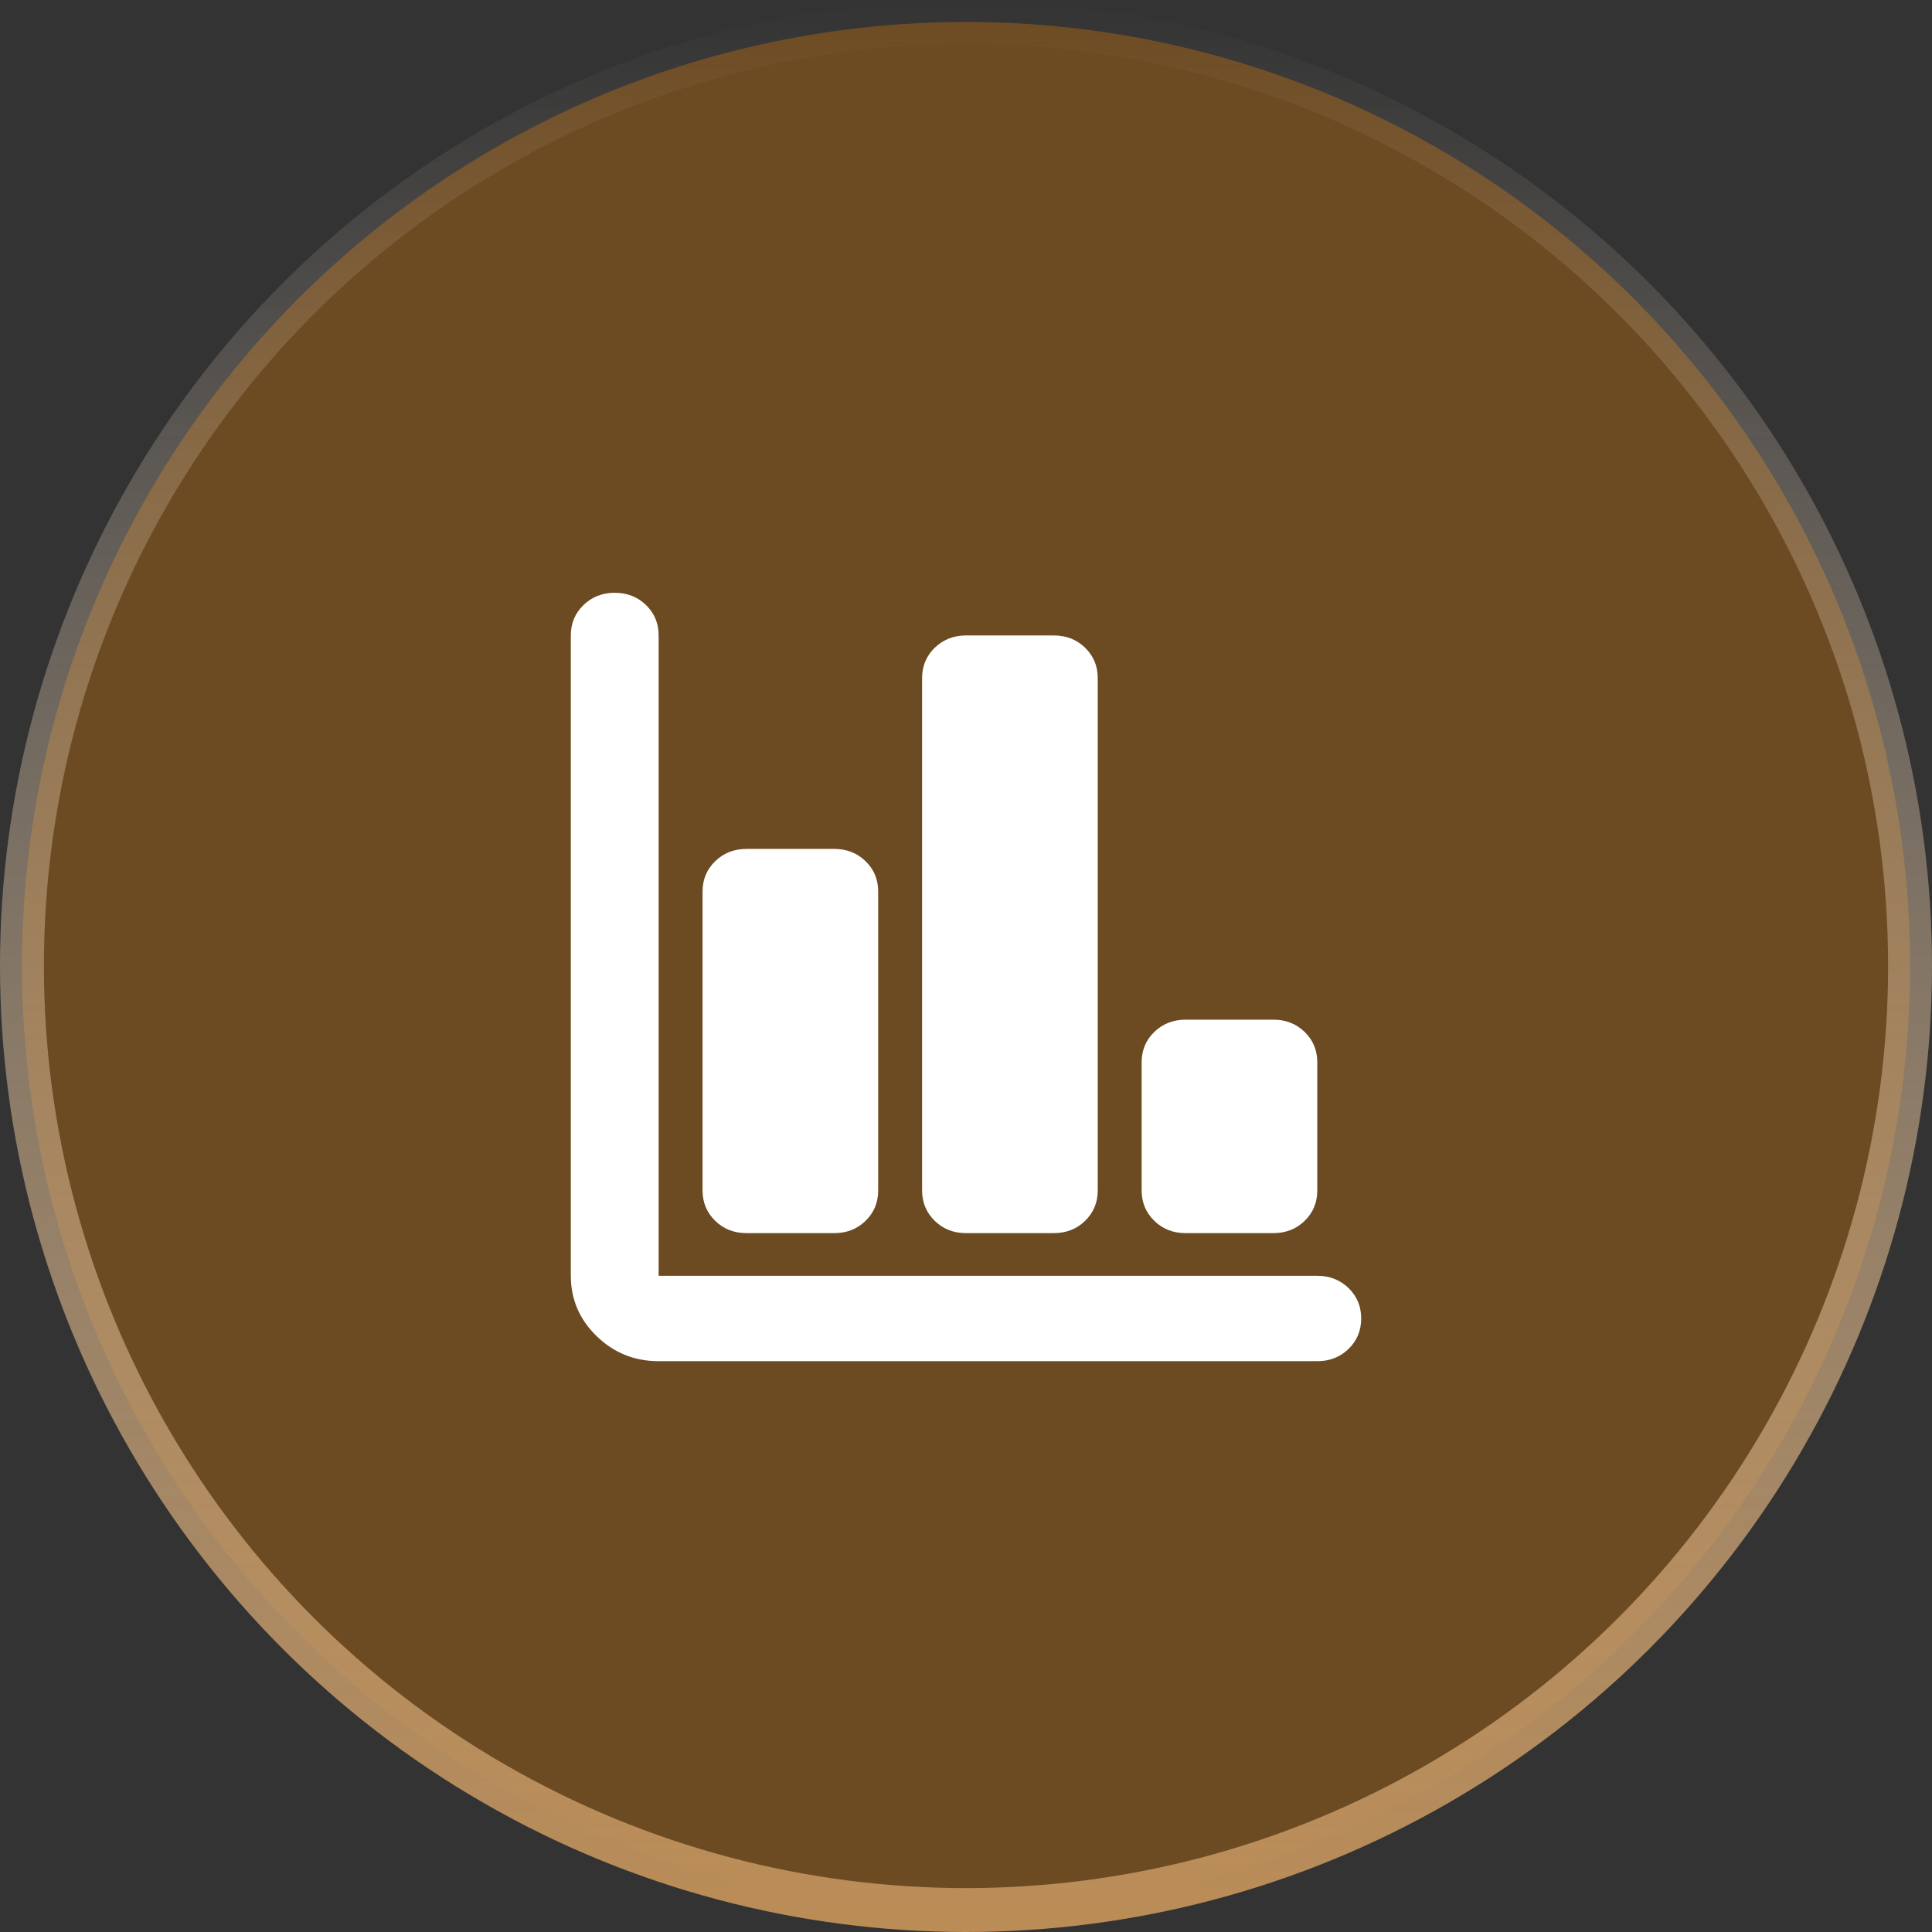<svg width="88" height="88" viewBox="0 0 88 88" fill="none" xmlns="http://www.w3.org/2000/svg">
<rect x="0" y="0" width="88" height="88" fill="#333333" stroke="none"/>
<circle cx="44" cy="44" r="43" fill="#6C4A22" stroke="url(#paint0_linear_660_615)" stroke-width="2"/>
<path d="M30 62C28.9 62 27.959 61.62 27.176 60.859C26.393 60.098 26.001 59.182 26 58.111V28.944C26 28.393 26.192 27.932 26.576 27.56C26.96 27.188 27.435 27.001 28 27C28.567 27 29.042 27.187 29.426 27.56C29.81 27.933 30.001 28.395 30 28.944V58.111H60C60.567 58.111 61.042 58.298 61.426 58.671C61.81 59.044 62.001 59.506 62 60.056C62 60.606 61.808 61.069 61.424 61.442C61.04 61.815 60.565 62.001 60 62H30ZM34 56.167C33.433 56.167 32.959 55.98 32.576 55.607C32.193 55.233 32.001 54.772 32 54.222V40.611C32 40.06 32.192 39.599 32.576 39.227C32.96 38.855 33.435 38.668 34 38.667H38C38.567 38.667 39.042 38.853 39.426 39.227C39.81 39.6 40.001 40.062 40 40.611V54.222C40 54.773 39.808 55.235 39.424 55.609C39.04 55.982 38.565 56.168 38 56.167H34ZM44 56.167C43.433 56.167 42.959 55.98 42.576 55.607C42.193 55.233 42.001 54.772 42 54.222V30.889C42 30.338 42.192 29.877 42.576 29.504C42.96 29.132 43.435 28.946 44 28.944H48C48.567 28.944 49.042 29.131 49.426 29.504C49.81 29.878 50.001 30.339 50 30.889V54.222C50 54.773 49.808 55.235 49.424 55.609C49.04 55.982 48.565 56.168 48 56.167H44ZM54 56.167C53.433 56.167 52.959 55.98 52.576 55.607C52.193 55.233 52.001 54.772 52 54.222V48.389C52 47.838 52.192 47.377 52.576 47.004C52.96 46.632 53.435 46.446 54 46.444H58C58.567 46.444 59.042 46.631 59.426 47.004C59.81 47.378 60.001 47.839 60 48.389V54.222C60 54.773 59.808 55.235 59.424 55.609C59.04 55.982 58.565 56.168 58 56.167H54Z" fill="white"/>
<defs>
<linearGradient id="paint0_linear_660_615" x1="44" y1="0" x2="44" y2="88" gradientUnits="userSpaceOnUse">
<stop stop-color="#EDE5DB" stop-opacity="0"/>
<stop offset="1" stop-color="#BB8C56"/>
</linearGradient>
</defs>
</svg>
